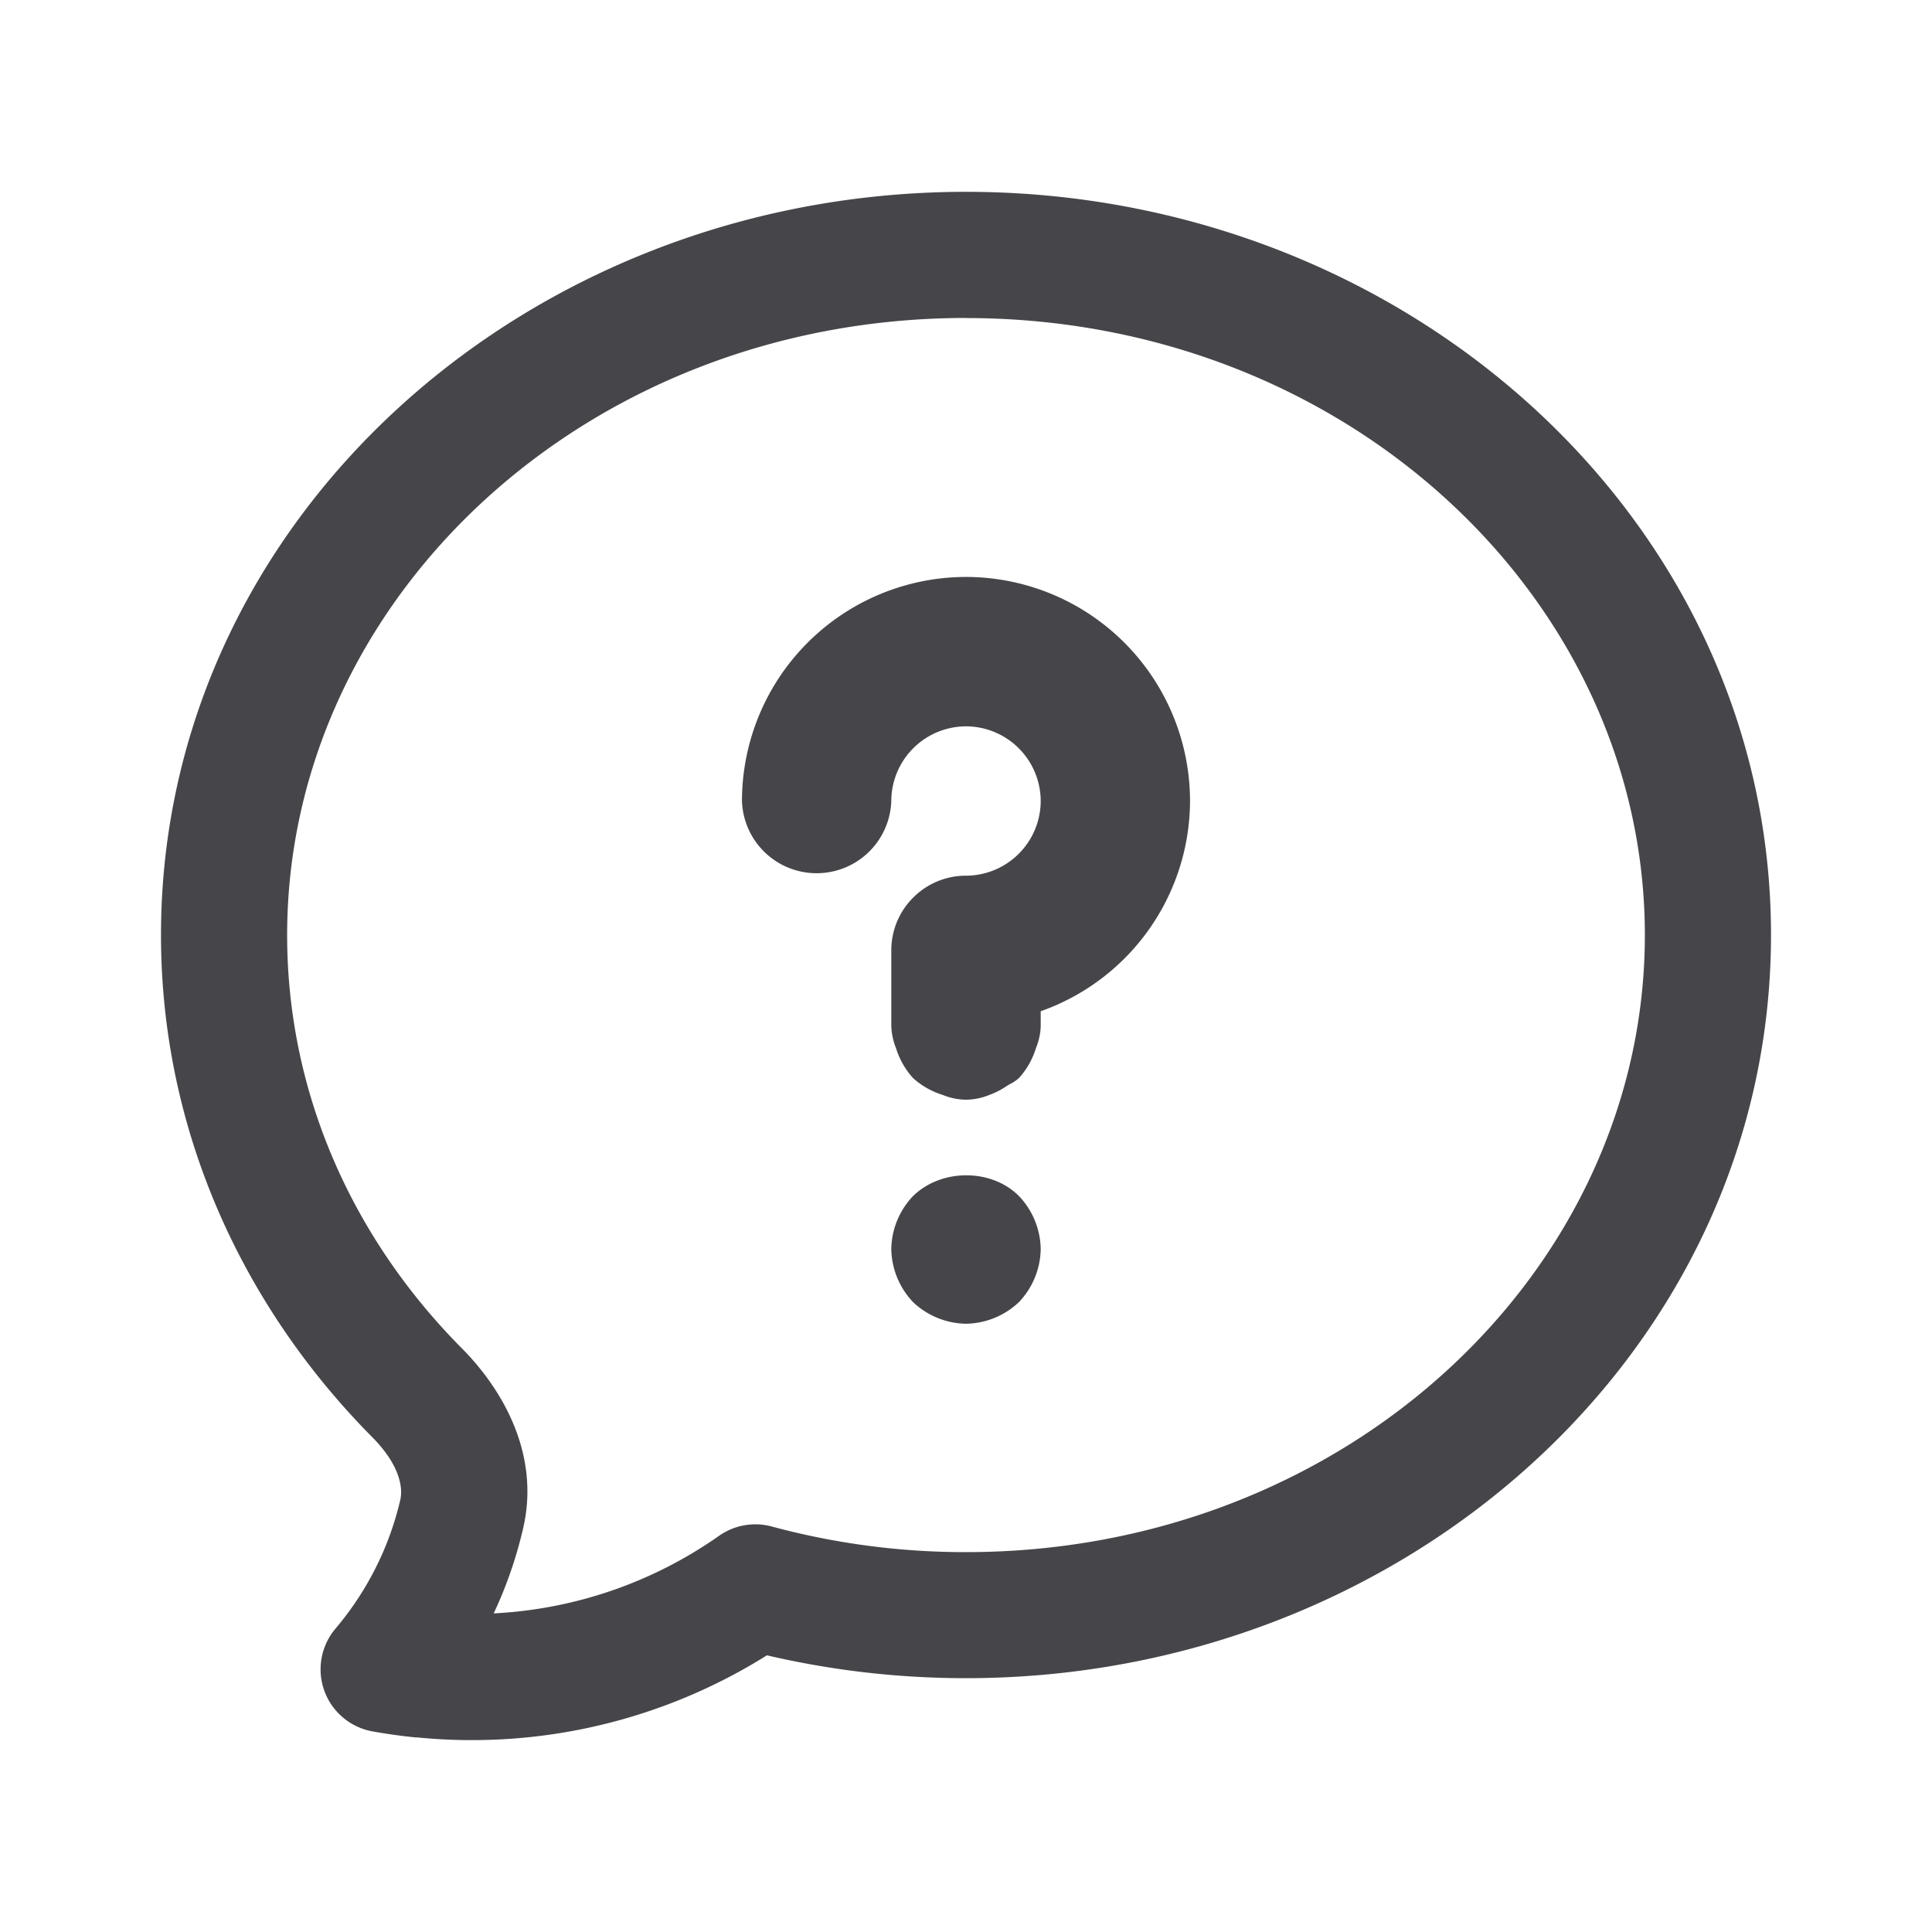 <svg xmlns="http://www.w3.org/2000/svg" fill="none" viewBox="0 0 24 24"><path fill="#46464A" fill-rule="evenodd" d="M12 3.95c-4.723 0-8.433 3.495-8.433 7.666 0 1.965.813 3.766 2.17 5.133.493.496.979 1.305.761 2.239-.085.367-.208.72-.365 1.054a5.33 5.33 0 0 0 2.8-.964.784.784 0 0 1 .655-.115 9.214 9.214 0 0 0 2.412.318c4.723 0 8.433-3.494 8.433-7.665 0-4.17-3.71-7.665-8.433-7.665ZM5.175 21.584a6.868 6.868 0 0 1-.547-.076.783.783 0 0 1-.46-1.277c.385-.455.665-1 .804-1.597.042-.181-.033-.464-.347-.78C3.003 16.217 2 14.028 2 11.615c0-5.161 4.542-9.232 10-9.232 5.457 0 10 4.07 10 9.232 0 5.161-4.543 9.232-10 9.232-.852 0-1.68-.099-2.473-.284a6.899 6.899 0 0 1-4.352 1.019Zm7.753-9.021v.17c0 .104-.024.2-.06.29a.984.984 0 0 1-.21.369.52.52 0 0 1-.102.07.605.605 0 0 0-.055.032.976.976 0 0 1-.212.108.784.784 0 0 1-.289.059.784.784 0 0 1-.288-.059.98.98 0 0 1-.37-.21.996.996 0 0 1-.211-.37.805.805 0 0 1-.059-.289v-.927c0-.512.416-.928.928-.928a.93.93 0 0 0 .928-.928.93.93 0 0 0-.928-.927.93.93 0 0 0-.928.927.928.928 0 0 1-1.855 0A2.786 2.786 0 0 1 12 7.167a2.786 2.786 0 0 1 2.783 2.782 2.779 2.779 0 0 1-1.855 2.613Zm0 2.953a.975.975 0 0 0-.27-.658c-.342-.344-.964-.344-1.316 0a.975.975 0 0 0-.27.658.98.98 0 0 0 .27.659.976.976 0 0 0 .658.269.976.976 0 0 0 .659-.27.976.976 0 0 0 .269-.658Z" clip-rule="evenodd"/></svg>